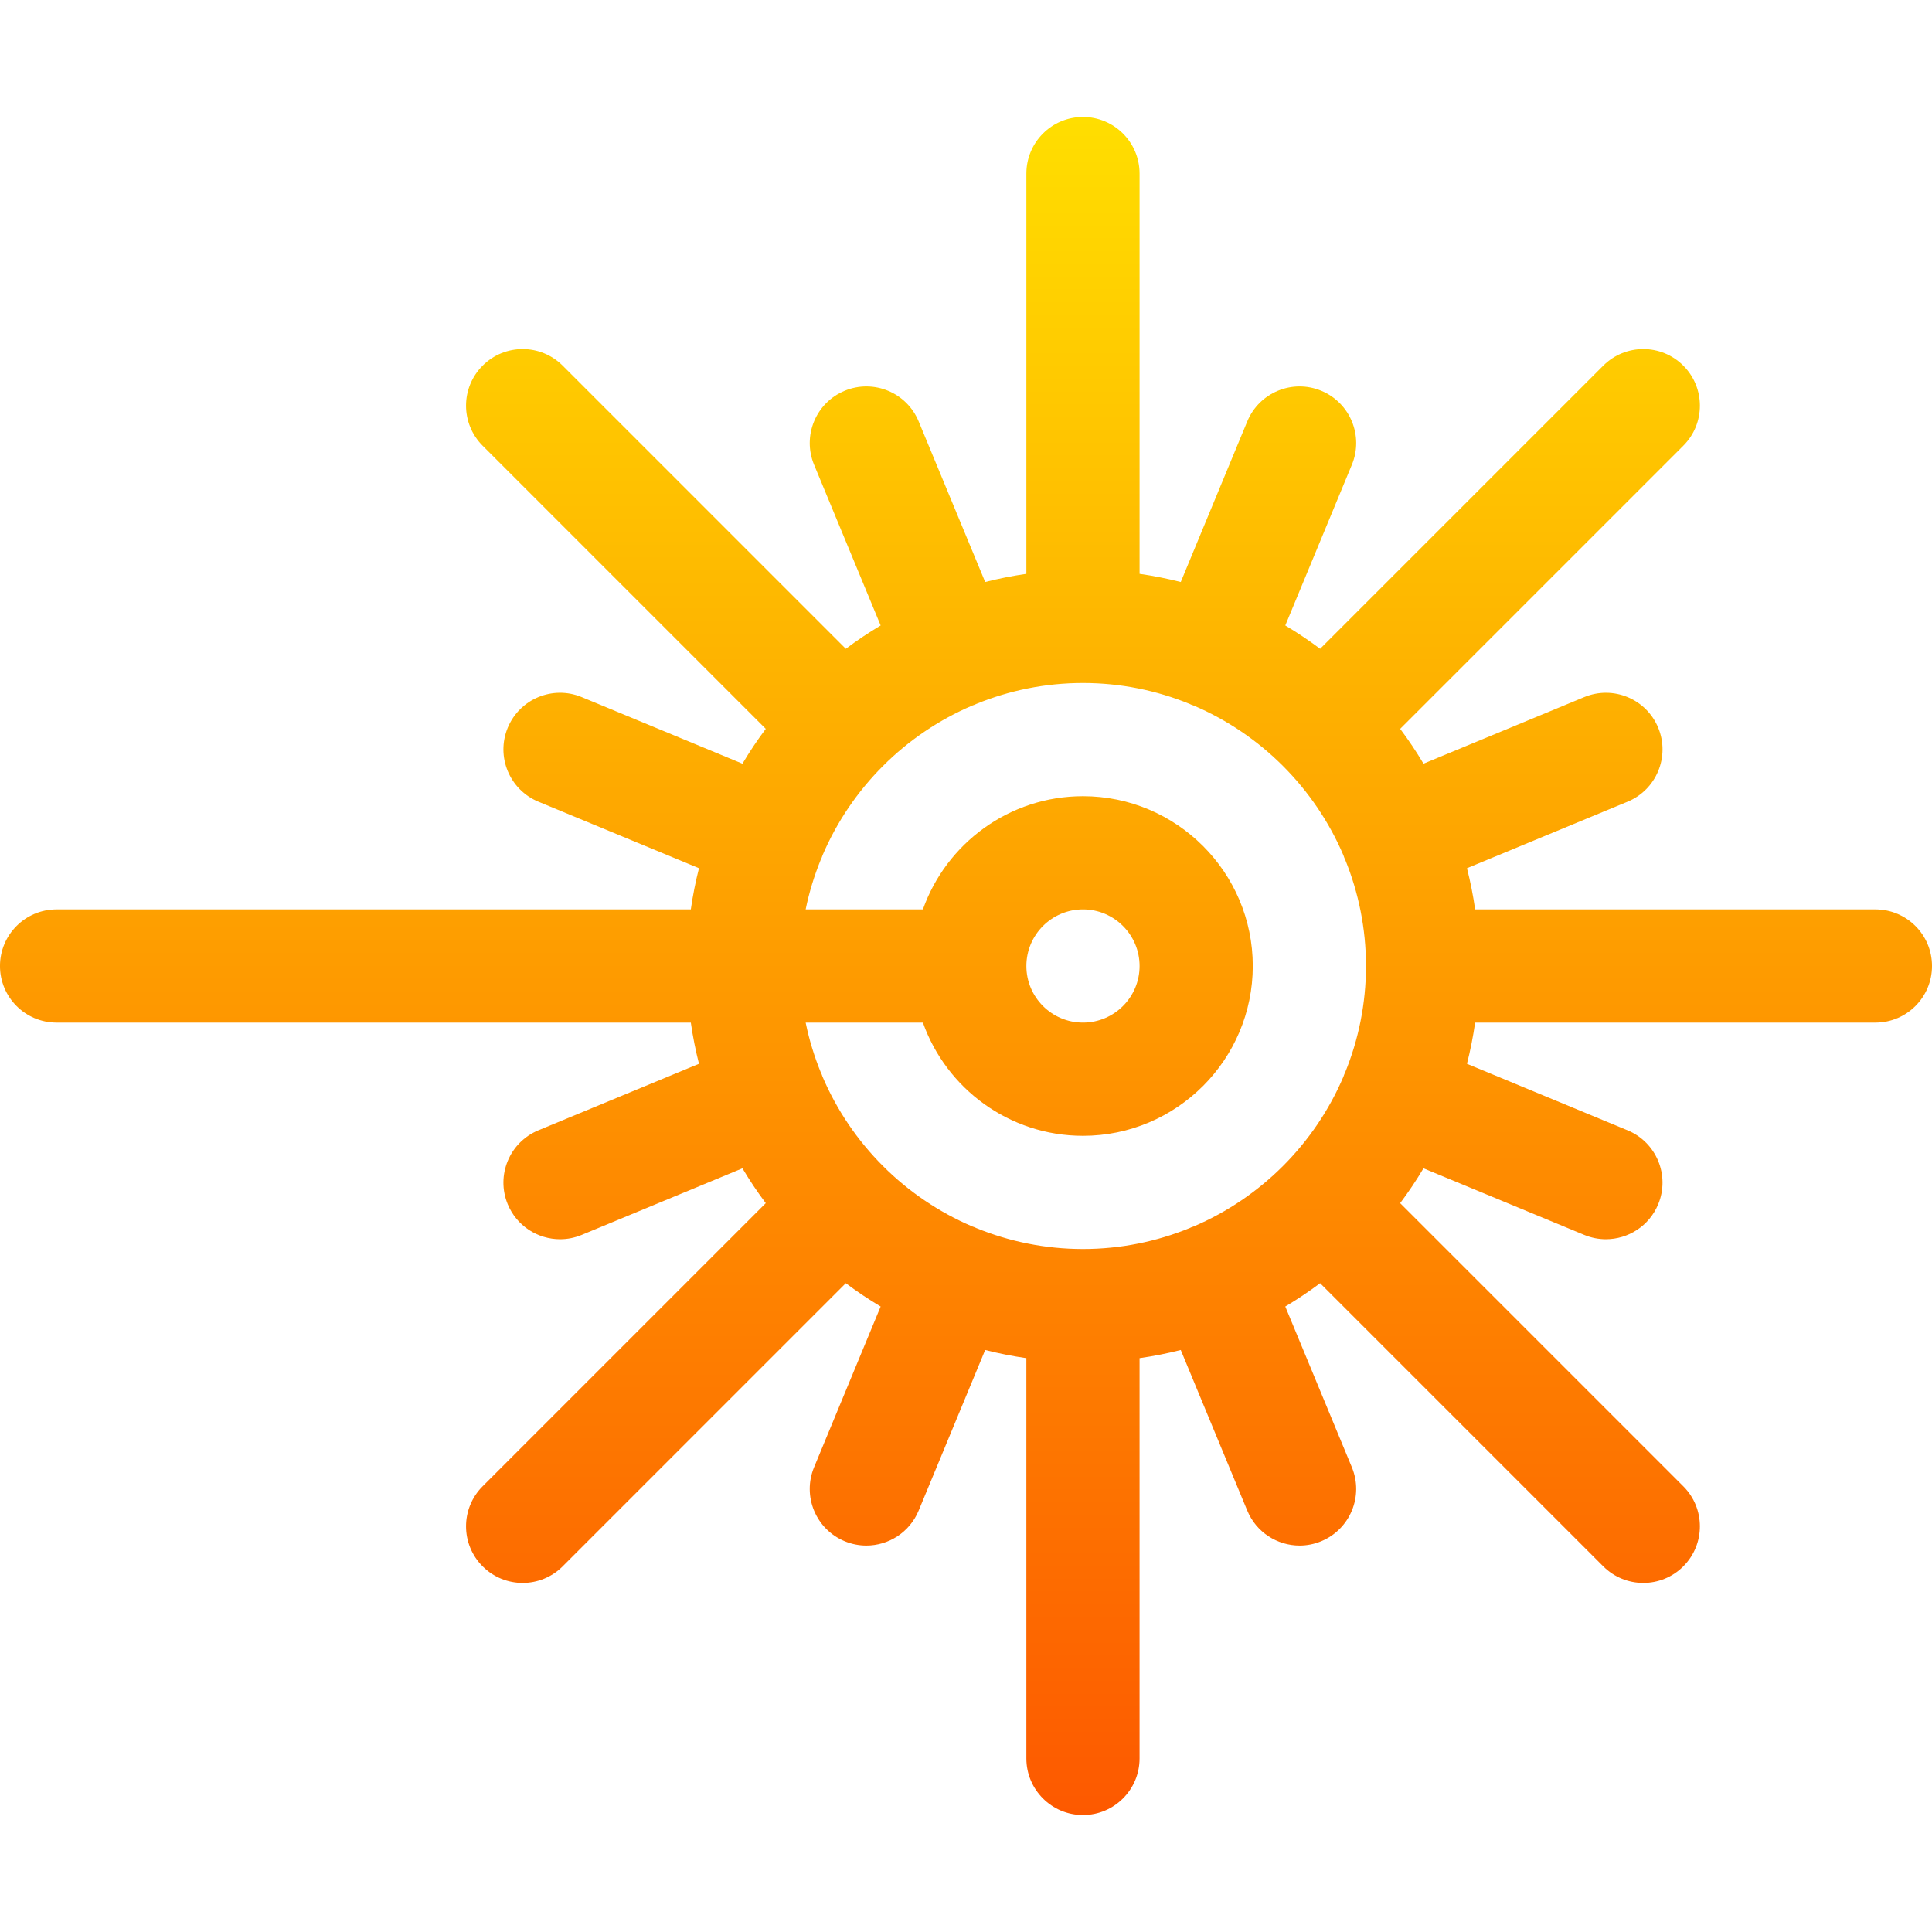 <svg id="Capa_1" enable-background="new 0 0 512 512" height="512" viewBox="0 0 512 512" width="512" xmlns="http://www.w3.org/2000/svg" xmlns:xlink="http://www.w3.org/1999/xlink"><linearGradient id="SVGID_1_" gradientUnits="userSpaceOnUse" x1="256" x2="256" y1="481" y2="31"><stop offset="0" stop-color="#fd5900"/><stop offset="1" stop-color="#ffde00"/></linearGradient><g><path d="m497 241h-106.076c-.532-3.703-1.253-7.346-2.163-10.915l42.562-17.629c7.653-3.17 11.288-11.945 8.118-19.599s-11.945-11.287-19.599-8.118l-42.598 17.645c-1.902-3.189-3.963-6.273-6.182-9.233l75.036-75.036c5.858-5.858 5.858-15.355 0-21.213-5.857-5.858-15.355-5.858-21.213 0l-75.036 75.036c-2.96-2.219-6.044-4.28-9.233-6.182l17.645-42.598c3.17-7.654-.465-16.428-8.118-19.599-7.655-3.168-16.429.464-19.599 8.118l-17.629 42.562c-3.569-.91-7.211-1.631-10.915-2.163v-106.076c0-8.284-6.716-15-15-15s-15 6.716-15 15v106.076c-3.703.532-7.346 1.253-10.915 2.163l-17.629-42.562c-3.17-7.654-11.943-11.287-19.599-8.118-7.653 3.17-11.288 11.945-8.118 19.599l17.645 42.598c-3.189 1.902-6.273 3.963-9.233 6.182l-75.036-75.036c-5.857-5.858-15.355-5.858-21.213 0s-5.858 15.355 0 21.213l75.036 75.036c-2.219 2.96-4.279 6.044-6.182 9.233l-42.598-17.645c-7.657-3.169-16.428.464-19.599 8.118-3.17 7.654.465 16.428 8.118 19.599l42.562 17.629c-.91 3.569-1.631 7.211-2.163 10.915h-168.076c-8.284 0-15 6.716-15 15s6.716 15 15 15h168.076c.532 3.703 1.253 7.346 2.163 10.915l-42.562 17.629c-7.653 3.17-11.288 11.945-8.118 19.599 2.393 5.777 7.978 9.264 13.864 9.264 1.913 0 3.857-.368 5.734-1.146l42.598-17.645c1.902 3.189 3.963 6.273 6.182 9.233l-75.036 75.036c-5.858 5.858-5.858 15.355 0 21.213 2.929 2.929 6.768 4.394 10.606 4.394s7.678-1.464 10.606-4.394l75.036-75.036c2.96 2.219 6.044 4.28 9.233 6.182l-17.645 42.598c-3.17 7.654.465 16.428 8.118 19.599 1.878.777 3.821 1.146 5.734 1.146 5.886 0 11.472-3.487 13.864-9.264l17.629-42.562c3.569.91 7.211 1.631 10.915 2.163v106.076c0 8.284 6.716 15 15 15s15-6.716 15-15v-106.076c3.703-.532 7.346-1.253 10.915-2.163l17.629 42.562c2.393 5.777 7.978 9.264 13.864 9.264 1.913 0 3.857-.368 5.734-1.146 7.653-3.17 11.288-11.945 8.118-19.599l-17.645-42.598c3.189-1.902 6.273-3.963 9.233-6.182l75.036 75.036c2.929 2.929 6.768 4.394 10.606 4.394s7.678-1.464 10.606-4.394c5.858-5.858 5.858-15.355 0-21.213l-75.036-75.036c2.219-2.96 4.279-6.044 6.182-9.233l42.598 17.645c1.878.777 3.821 1.146 5.734 1.146 5.886 0 11.472-3.487 13.864-9.264 3.17-7.654-.465-16.428-8.118-19.599l-42.562-17.629c.91-3.569 1.631-7.211 2.163-10.915h106.082c8.284 0 15-6.716 15-15s-6.716-15-15-15zm-252.42 30c6.192 17.458 22.865 30 42.42 30 24.813 0 45-20.187 45-45s-20.187-45-45-45c-19.555 0-36.228 12.542-42.42 30h-31.071c.928-4.554 2.285-8.952 4-13.167.08-.173.165-.341.238-.518.087-.209.149-.423.226-.634 7.595-17.813 21.889-32.108 39.701-39.705.214-.078.429-.141.641-.229.145-.06.278-.135.42-.199 8.729-3.566 18.268-5.548 28.265-5.548s19.536 1.982 28.265 5.548c.142.064.275.139.42.199.212.088.427.151.64.229 17.813 7.597 32.106 21.892 39.702 39.705.077.211.139.424.226.634.073.177.159.346.238.519 3.541 8.702 5.509 18.207 5.509 28.166 0 9.997-1.981 19.535-5.547 28.265-.064.142-.14.276-.2.421-.087.209-.149.423-.226.634-7.596 17.815-21.893 32.112-39.708 39.708-.211.077-.424.139-.633.226-.145.06-.278.135-.42.199-8.73 3.565-18.269 5.547-28.266 5.547s-19.536-1.982-28.265-5.548c-.142-.064-.275-.139-.42-.199-.209-.086-.421-.148-.632-.225-17.816-7.596-32.114-21.893-39.71-39.709-.077-.211-.139-.424-.226-.634-.06-.145-.136-.278-.2-.421-1.734-4.245-3.103-8.676-4.038-13.265h31.071zm27.42-15c0-8.271 6.729-15 15-15s15 6.729 15 15-6.729 15-15 15-15-6.729-15-15z" fill="url(#SVGID_1_)"/></g></svg>